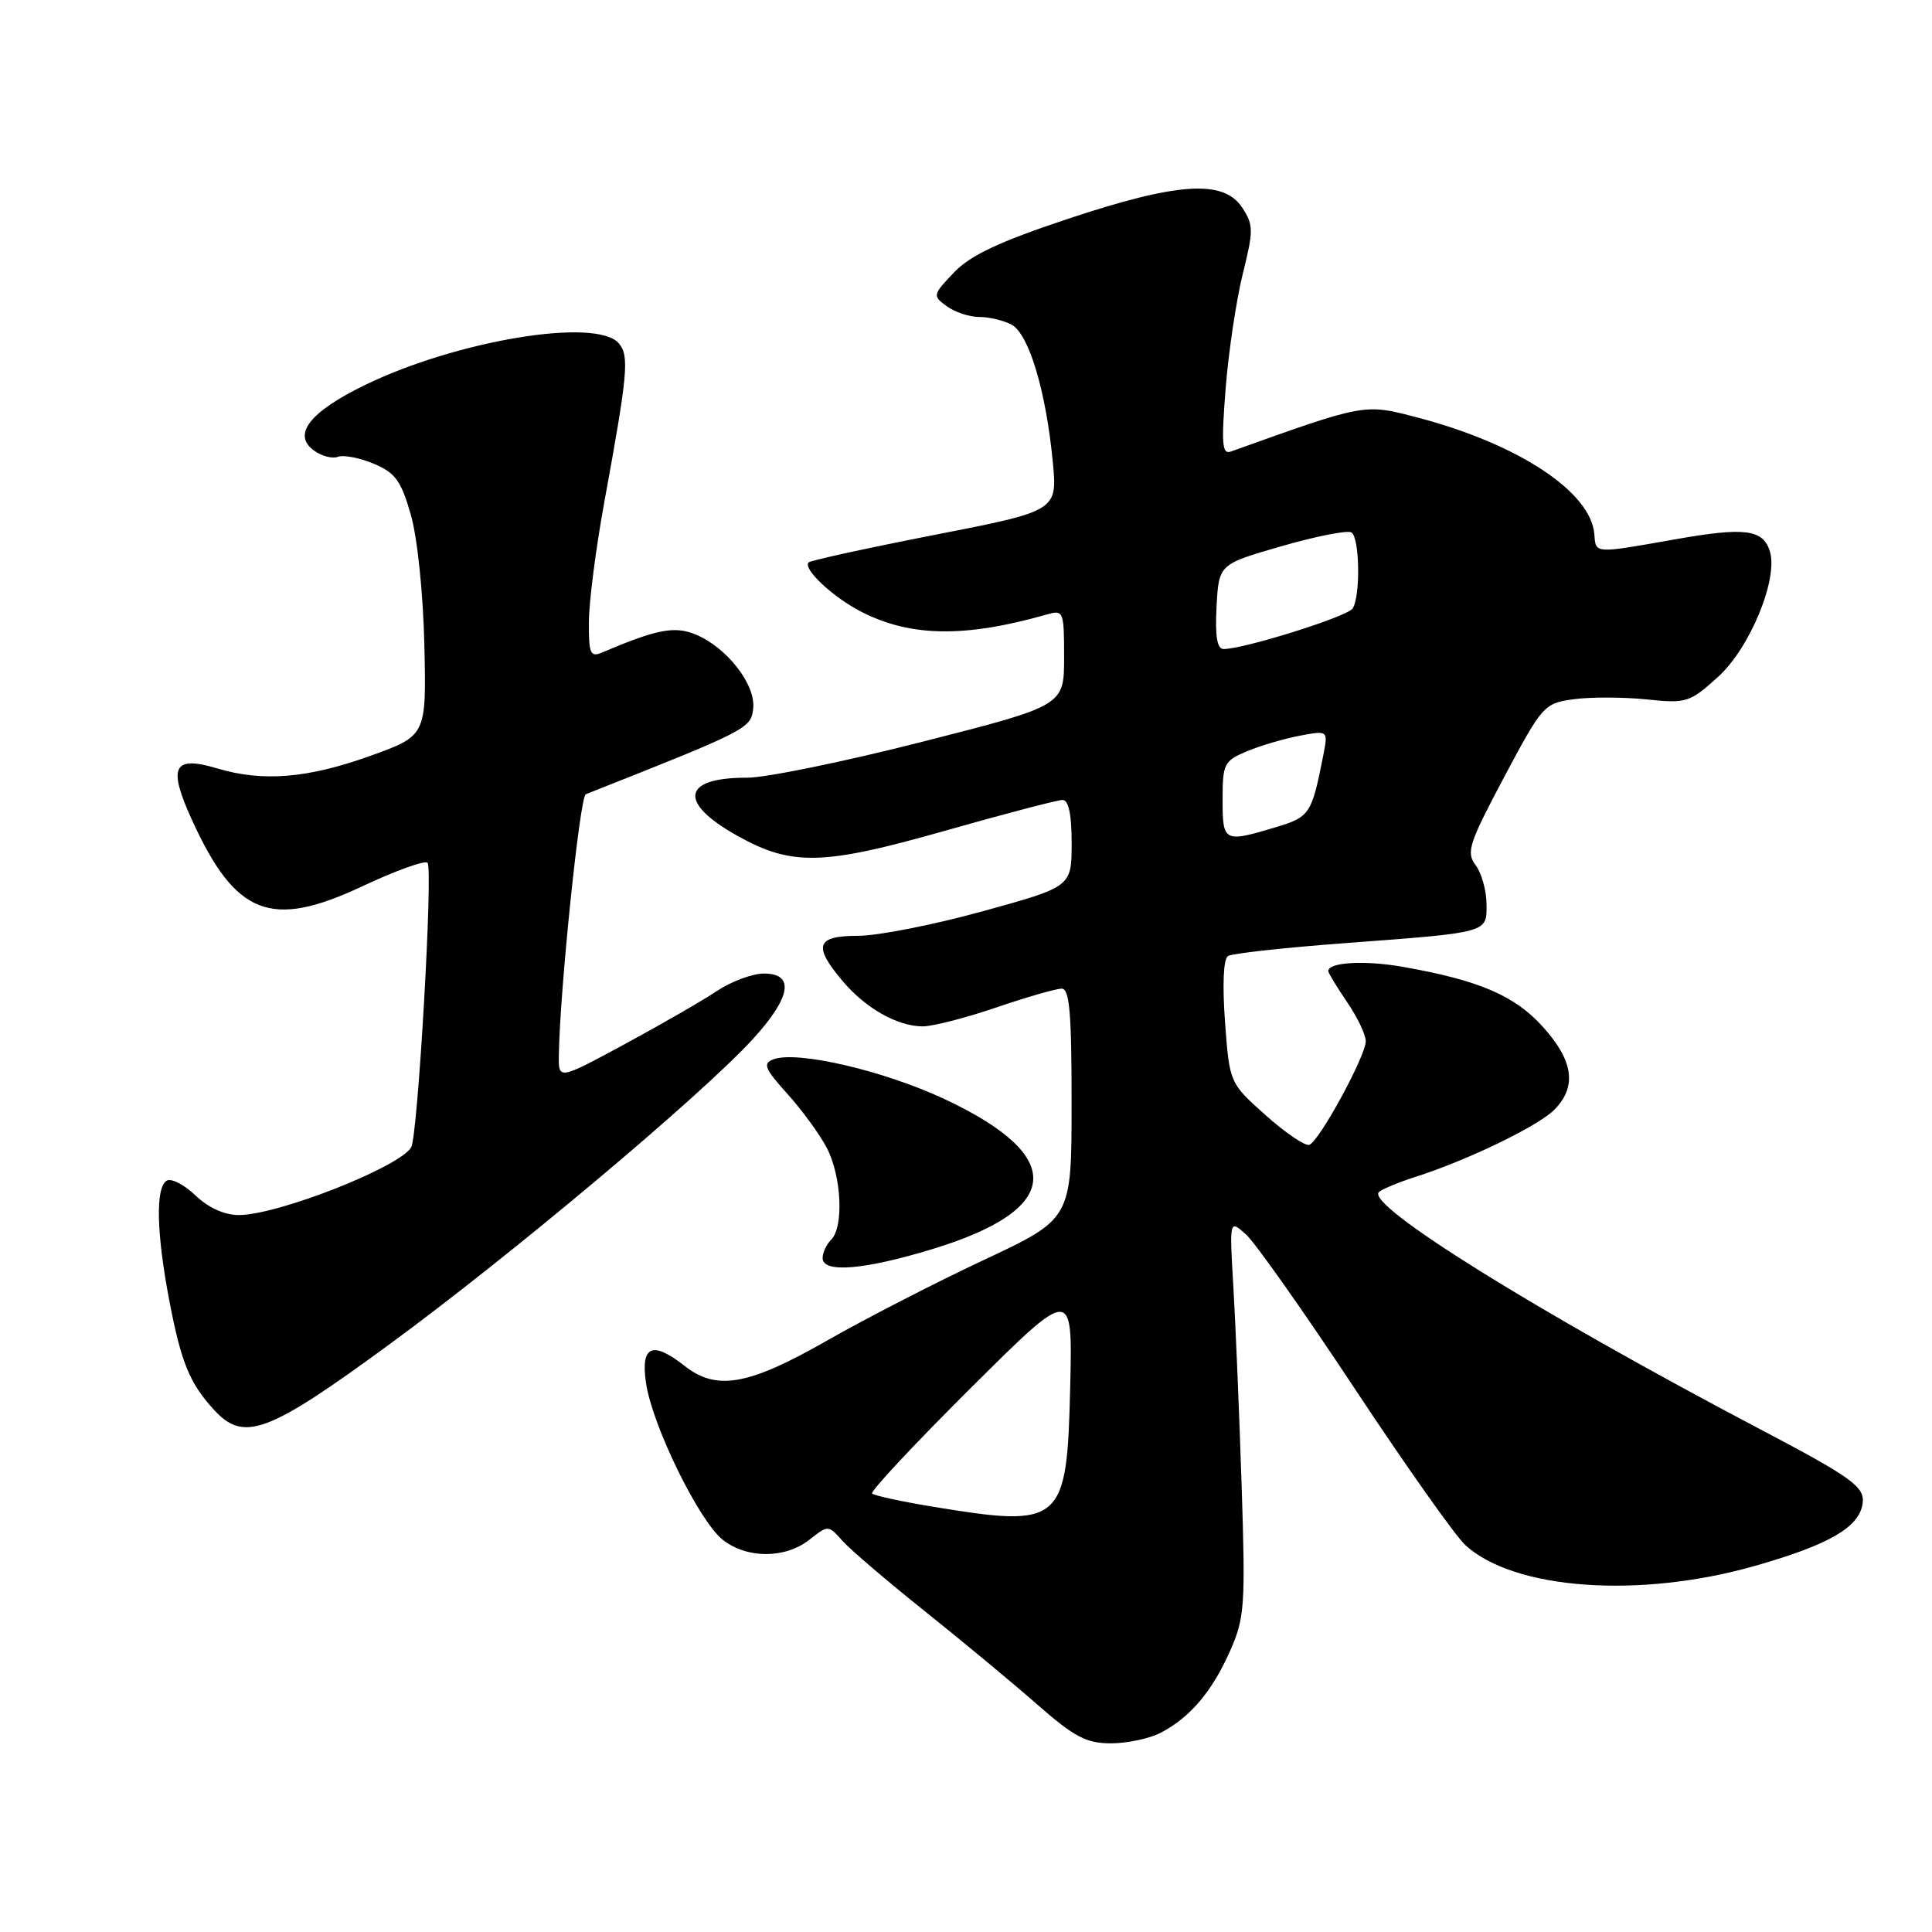 <?xml version="1.0" encoding="UTF-8" standalone="no"?>
<!DOCTYPE svg PUBLIC "-//W3C//DTD SVG 1.1//EN" "http://www.w3.org/Graphics/SVG/1.1/DTD/svg11.dtd" >
<svg xmlns="http://www.w3.org/2000/svg" xmlns:xlink="http://www.w3.org/1999/xlink" version="1.1" viewBox="0 0 256 256">
 <g >
 <path fill="currentColor"
d=" M 153.80 229.60 C 157.70 227.56 160.61 224.14 162.99 218.76 C 164.93 214.38 165.04 212.79 164.52 196.77 C 164.21 187.27 163.72 175.47 163.43 170.55 C 162.90 161.60 162.90 161.60 165.08 163.55 C 166.29 164.62 172.78 173.82 179.51 184.00 C 186.24 194.18 192.83 203.50 194.15 204.72 C 200.61 210.67 217.29 211.86 232.64 207.46 C 242.36 204.68 246.34 202.38 246.80 199.26 C 247.14 197.02 245.48 195.82 233.00 189.26 C 203.55 173.76 180.87 159.63 182.72 157.95 C 183.15 157.56 185.30 156.67 187.50 155.96 C 194.38 153.77 203.76 149.24 205.92 147.08 C 208.98 144.02 208.51 140.57 204.44 136.06 C 200.68 131.90 196.00 129.90 185.88 128.11 C 180.85 127.22 176.00 127.50 176.00 128.67 C 176.00 128.91 177.12 130.76 178.50 132.79 C 179.88 134.81 180.99 137.15 180.97 137.98 C 180.93 140.01 174.77 151.29 173.48 151.70 C 172.92 151.87 170.31 150.10 167.69 147.76 C 162.92 143.50 162.92 143.50 162.32 135.39 C 161.96 130.43 162.11 127.05 162.72 126.67 C 163.27 126.34 170.19 125.57 178.11 124.98 C 197.43 123.53 197.01 123.65 196.97 119.73 C 196.95 117.95 196.30 115.66 195.52 114.63 C 194.25 112.95 194.64 111.75 199.30 102.98 C 204.38 93.44 204.60 93.19 208.53 92.65 C 210.74 92.35 215.07 92.36 218.14 92.67 C 223.47 93.23 223.89 93.10 227.65 89.69 C 231.88 85.88 235.66 76.67 234.51 73.03 C 233.59 70.13 231.19 69.83 221.93 71.47 C 211.17 73.37 211.46 73.39 211.26 70.80 C 210.84 65.20 201.20 58.83 187.85 55.33 C 180.75 53.47 180.99 53.42 163.10 59.83 C 161.93 60.25 161.82 58.84 162.41 51.41 C 162.80 46.51 163.83 39.69 164.68 36.26 C 166.11 30.53 166.10 29.81 164.60 27.51 C 162.13 23.75 156.06 24.15 141.41 29.03 C 132.38 32.04 128.58 33.83 126.41 36.10 C 123.58 39.07 123.55 39.19 125.44 40.57 C 126.51 41.36 128.45 42.00 129.76 42.00 C 131.06 42.00 132.99 42.46 134.04 43.02 C 136.32 44.24 138.59 51.78 139.49 61.10 C 140.13 67.69 140.13 67.69 123.87 70.87 C 114.93 72.62 107.41 74.26 107.15 74.52 C 106.32 75.35 110.39 79.16 114.16 81.08 C 120.69 84.41 127.91 84.51 138.75 81.41 C 140.92 80.79 141.00 81.01 141.00 87.13 C 140.99 93.50 140.99 93.50 122.25 98.28 C 111.94 100.91 101.47 103.06 99.00 103.05 C 90.36 103.02 89.80 106.33 97.71 110.75 C 104.91 114.78 109.03 114.68 125.11 110.11 C 133.06 107.85 140.12 106.00 140.79 106.00 C 141.60 106.00 142.00 107.90 142.00 111.75 C 141.99 117.50 141.99 117.50 130.21 120.75 C 123.72 122.54 116.30 124.00 113.71 124.00 C 108.15 124.00 107.70 125.30 111.62 129.96 C 114.68 133.60 118.92 136.00 122.28 136.00 C 123.58 136.00 127.96 134.88 132.00 133.50 C 136.04 132.12 139.95 131.00 140.68 131.00 C 141.72 131.00 142.00 134.25 141.99 146.25 C 141.99 161.50 141.99 161.50 130.35 166.96 C 123.95 169.96 114.55 174.79 109.45 177.71 C 99.18 183.57 94.94 184.32 90.73 181.00 C 86.43 177.62 84.87 178.30 85.60 183.25 C 86.42 188.88 92.63 201.56 95.77 204.03 C 98.97 206.55 104.03 206.55 107.24 204.03 C 109.74 202.06 109.75 202.06 111.62 204.16 C 112.65 205.32 117.55 209.50 122.50 213.46 C 127.45 217.41 134.16 222.98 137.41 225.83 C 142.35 230.16 143.94 231.00 147.21 231.00 C 149.35 231.00 152.31 230.37 153.80 229.60 Z  M 51.63 178.11 C 67.76 166.29 92.94 145.14 99.75 137.69 C 104.81 132.16 105.35 129.00 101.23 129.00 C 99.71 129.00 96.90 130.04 94.98 131.32 C 93.07 132.60 87.56 135.77 82.75 138.37 C 74.00 143.10 74.00 143.10 74.05 139.80 C 74.18 131.26 76.83 105.55 77.62 105.24 C 99.12 96.73 99.50 96.54 99.80 93.89 C 100.17 90.74 96.32 85.79 92.19 84.08 C 89.39 82.92 87.08 83.36 79.75 86.47 C 78.22 87.12 78.00 86.60 78.03 82.36 C 78.05 79.69 78.97 72.55 80.08 66.50 C 83.19 49.50 83.40 47.19 82.01 45.51 C 79.11 42.02 60.48 45.09 48.25 51.07 C 41.01 54.61 38.71 57.59 41.59 59.69 C 42.61 60.44 44.04 60.81 44.78 60.53 C 45.51 60.25 47.64 60.66 49.51 61.44 C 52.37 62.64 53.14 63.68 54.43 68.18 C 55.31 71.25 56.07 78.58 56.23 85.49 C 56.50 97.49 56.50 97.49 49.00 100.18 C 40.78 103.13 34.81 103.62 28.83 101.83 C 22.94 100.07 22.20 101.56 25.44 108.66 C 31.23 121.31 35.88 123.13 47.98 117.45 C 52.40 115.37 56.30 113.97 56.65 114.32 C 57.41 115.08 55.36 150.60 54.48 152.04 C 52.83 154.70 36.78 161.00 31.65 161.00 C 29.74 161.00 27.60 160.03 25.89 158.39 C 24.39 156.96 22.68 156.08 22.08 156.45 C 20.59 157.37 20.73 163.40 22.44 172.37 C 24.00 180.52 25.12 183.26 28.30 186.75 C 32.30 191.15 35.40 190.00 51.63 178.11 Z  M 123.55 165.51 C 140.79 160.26 141.36 153.24 125.17 145.64 C 117.10 141.86 105.58 139.18 102.47 140.37 C 101.04 140.92 101.32 141.61 104.34 144.95 C 106.29 147.11 108.65 150.35 109.58 152.15 C 111.51 155.89 111.82 162.58 110.14 164.26 C 109.51 164.89 109.00 165.99 109.00 166.70 C 109.00 168.72 114.50 168.27 123.55 165.51 Z  M 123.28 199.59 C 119.31 198.93 115.84 198.17 115.56 197.90 C 115.29 197.63 121.16 191.35 128.60 183.95 C 142.12 170.50 142.12 170.50 141.81 183.65 C 141.38 202.01 140.81 202.49 123.28 199.59 Z  M 162.00 105.95 C 162.00 101.20 162.19 100.82 165.25 99.54 C 167.04 98.79 170.19 97.87 172.25 97.48 C 175.99 96.78 175.99 96.78 175.33 100.14 C 173.80 107.90 173.57 108.26 168.95 109.64 C 162.16 111.67 162.00 111.58 162.00 105.95 Z  M 161.20 80.38 C 161.50 74.77 161.50 74.77 169.82 72.37 C 174.40 71.05 178.56 70.23 179.07 70.55 C 180.17 71.22 180.29 79.00 179.23 80.63 C 178.55 81.70 164.84 86.00 162.14 86.00 C 161.27 86.00 160.99 84.34 161.20 80.38 Z "/>
</g>
</svg>